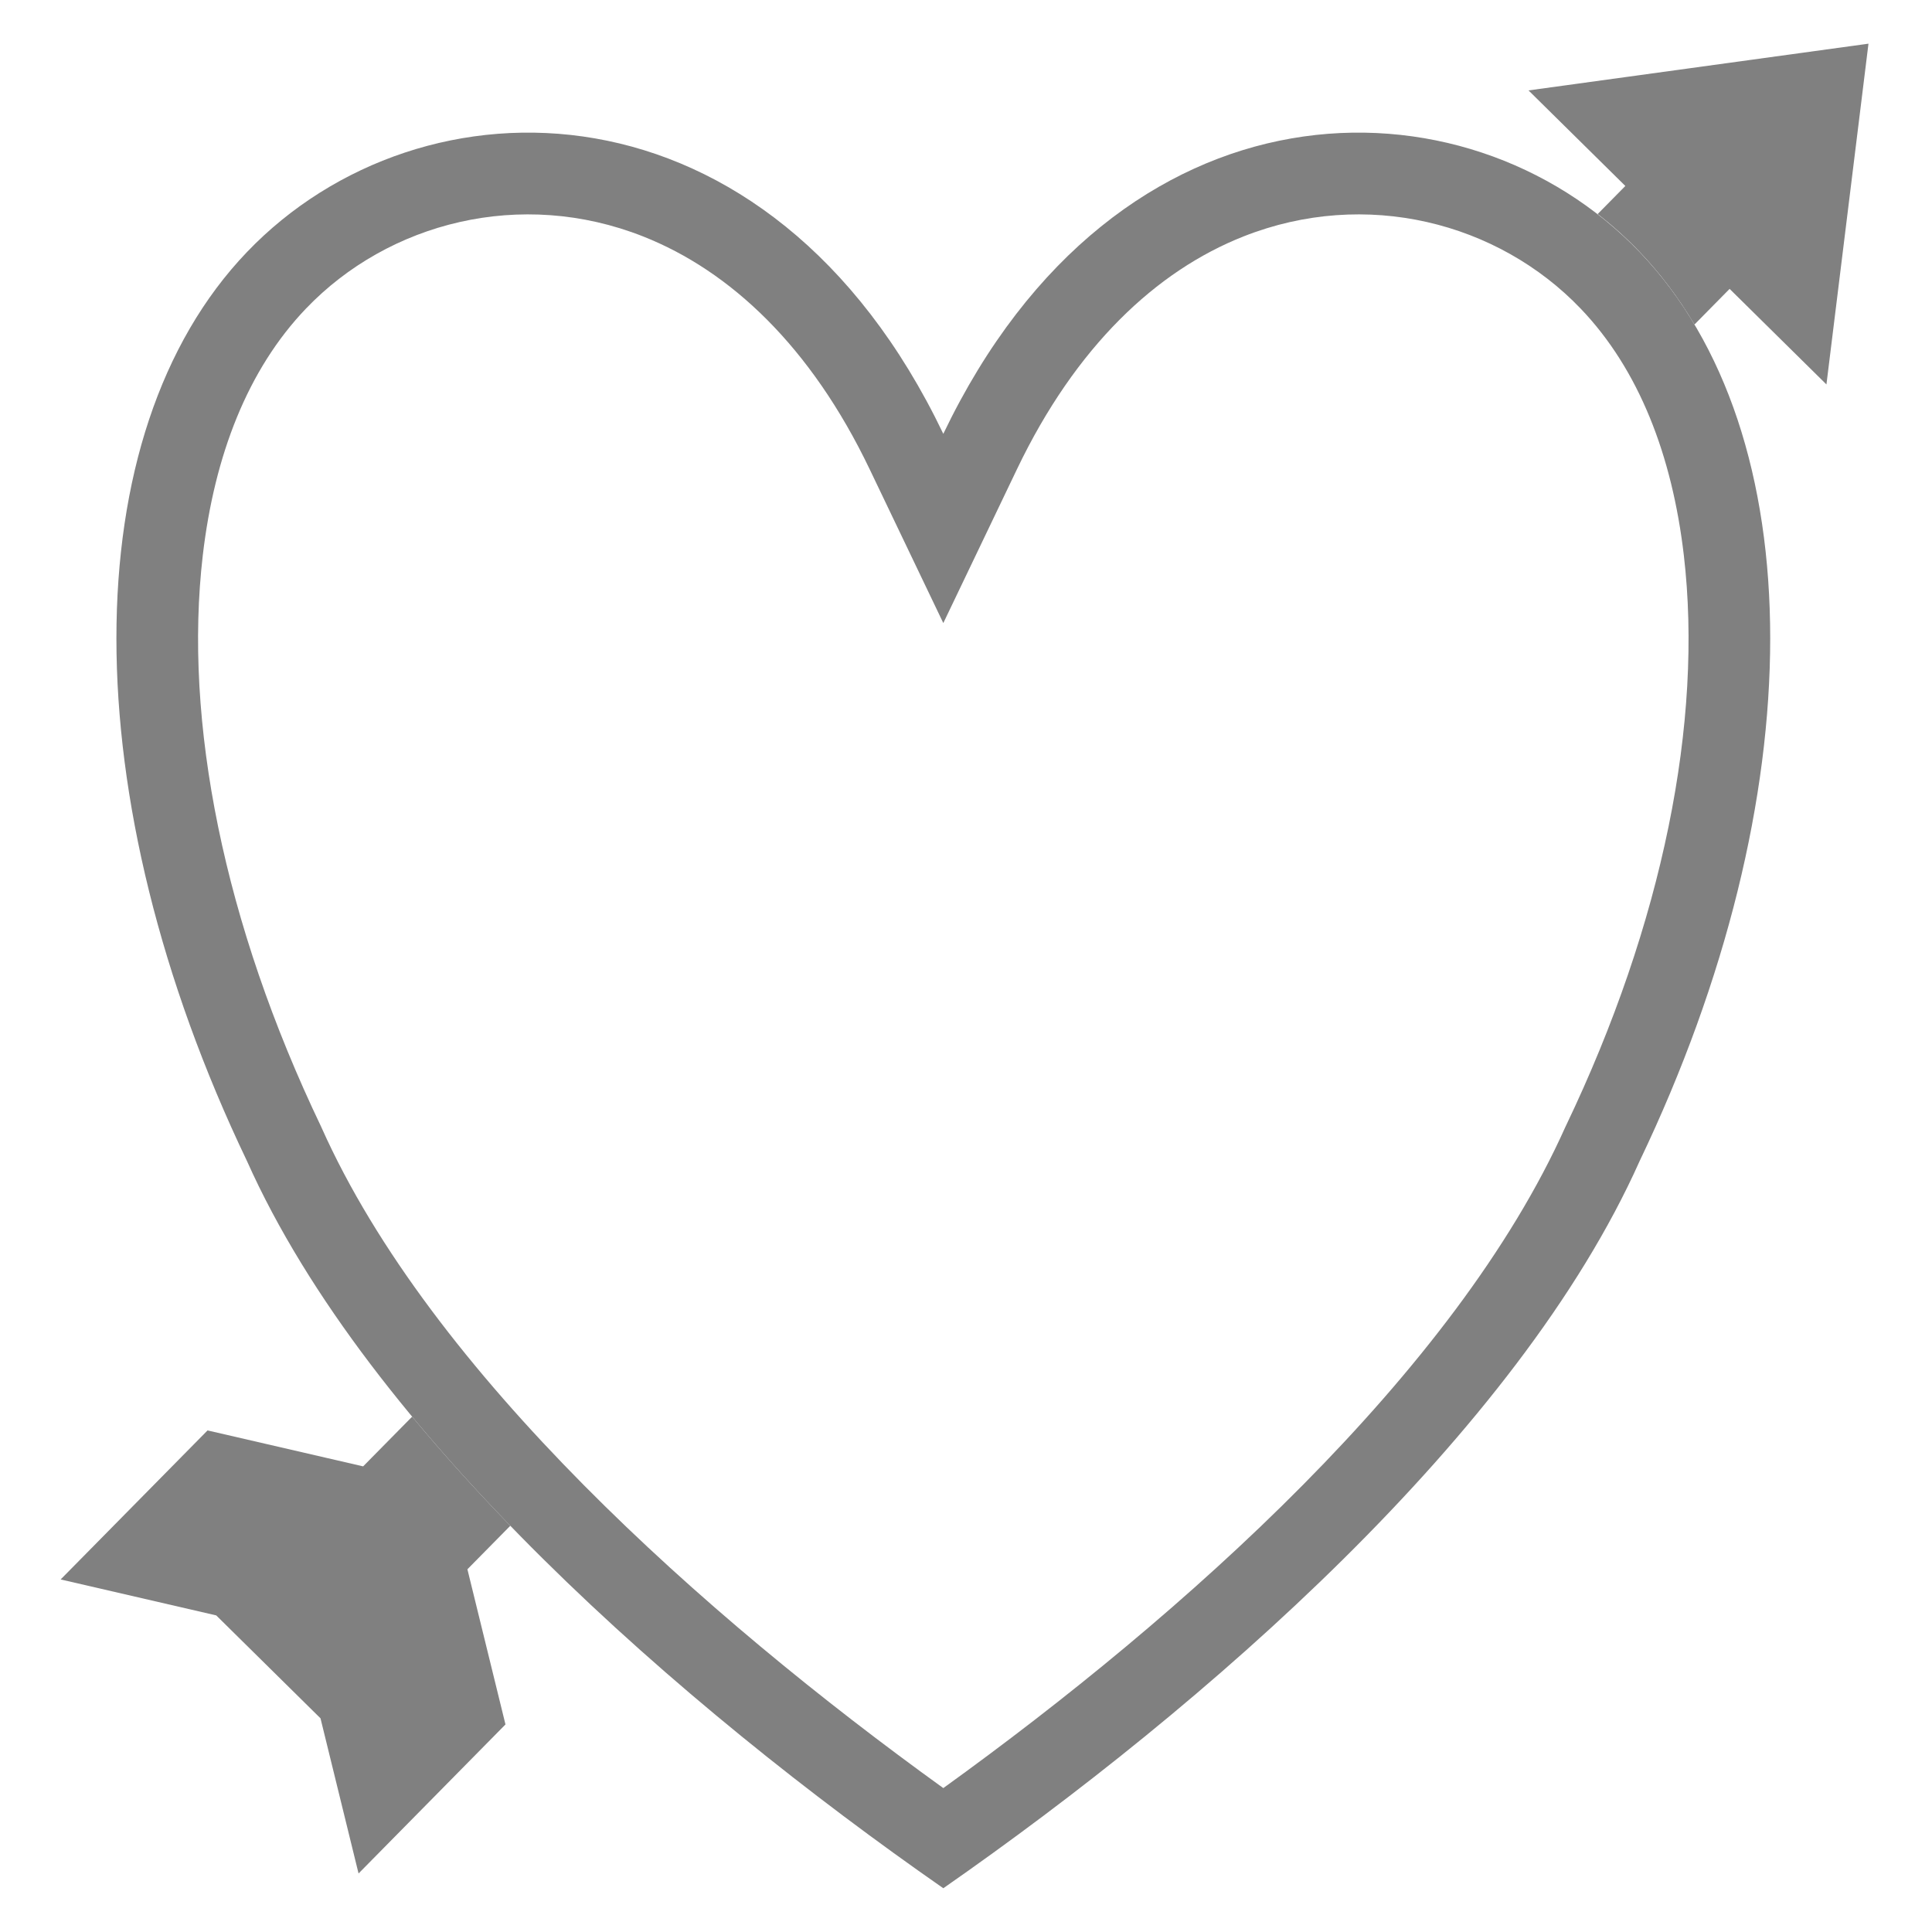 <?xml version="1.0" encoding="UTF-8" standalone="no"?>
<!DOCTYPE svg PUBLIC "-//W3C//DTD SVG 1.1//EN" "http://www.w3.org/Graphics/SVG/1.1/DTD/svg11.dtd">
<svg width="100%" height="100%" viewBox="0 0 1182 1182" version="1.1" xmlns="http://www.w3.org/2000/svg" xmlns:xlink="http://www.w3.org/1999/xlink" xml:space="preserve" xmlns:serif="http://www.serif.com/" fill="#808080" style="fill-rule:evenodd;clip-rule:evenodd;stroke-linejoin:round;stroke-miterlimit:2;">
    <g transform="matrix(1.11,-1.126,0.996,0.983,-754.162,840.444)">
        <path d="M431.892,589.336L408.238,589.336L375.849,648.811L294.876,648.811L327.265,589.336L327.265,525.287L294.876,465.813L375.849,465.813L408.238,525.287L435.251,525.287C433.401,546.205 432.319,567.65 431.892,589.336ZM1088.68,525.287L1103.93,525.287L1103.93,465.813L1209.2,557.312L1103.93,648.811L1103.93,589.336L1084.56,589.336C1087.61,576.192 1089.34,562.974 1089.67,549.78C1089.88,541.584 1089.54,533.397 1088.68,525.287Z"/>
    </g>
    <g transform="matrix(0.856,0,0,0.941,71.221,42.968)">
        <path d="M591,236.4C715.421,0 964.263,0 1088.68,118.2C1213.11,236.4 1213.11,472.8 1088.68,709.2C1001.59,886.5 777.632,1063.8 591,1182C404.368,1063.8 180.411,886.5 93.316,709.2C-31.105,472.8 -31.105,236.4 93.316,118.2C217.737,0 466.579,0 591,236.4ZM538.331,259.359C496.286,179.473 438.672,130.427 376.445,108.059C289.057,76.646 194.533,98.872 135.487,154.966C93.817,194.552 70.071,250.456 61.737,315.378C47.886,423.28 76.728,554.654 146.317,686.871L146.63,687.509C224.818,846.677 419.744,1004.59 591,1116.88C762.256,1004.59 957.182,846.677 1035.68,686.871L1036.02,686.24C1105.28,554.653 1134.12,423.28 1120.27,315.378C1111.93,250.457 1088.18,194.553 1046.51,154.966C987.467,98.872 892.943,76.646 805.555,108.059C743.328,130.427 685.714,179.473 643.669,259.359L591,359.43L538.331,259.359Z"/>
    </g>
</svg>
